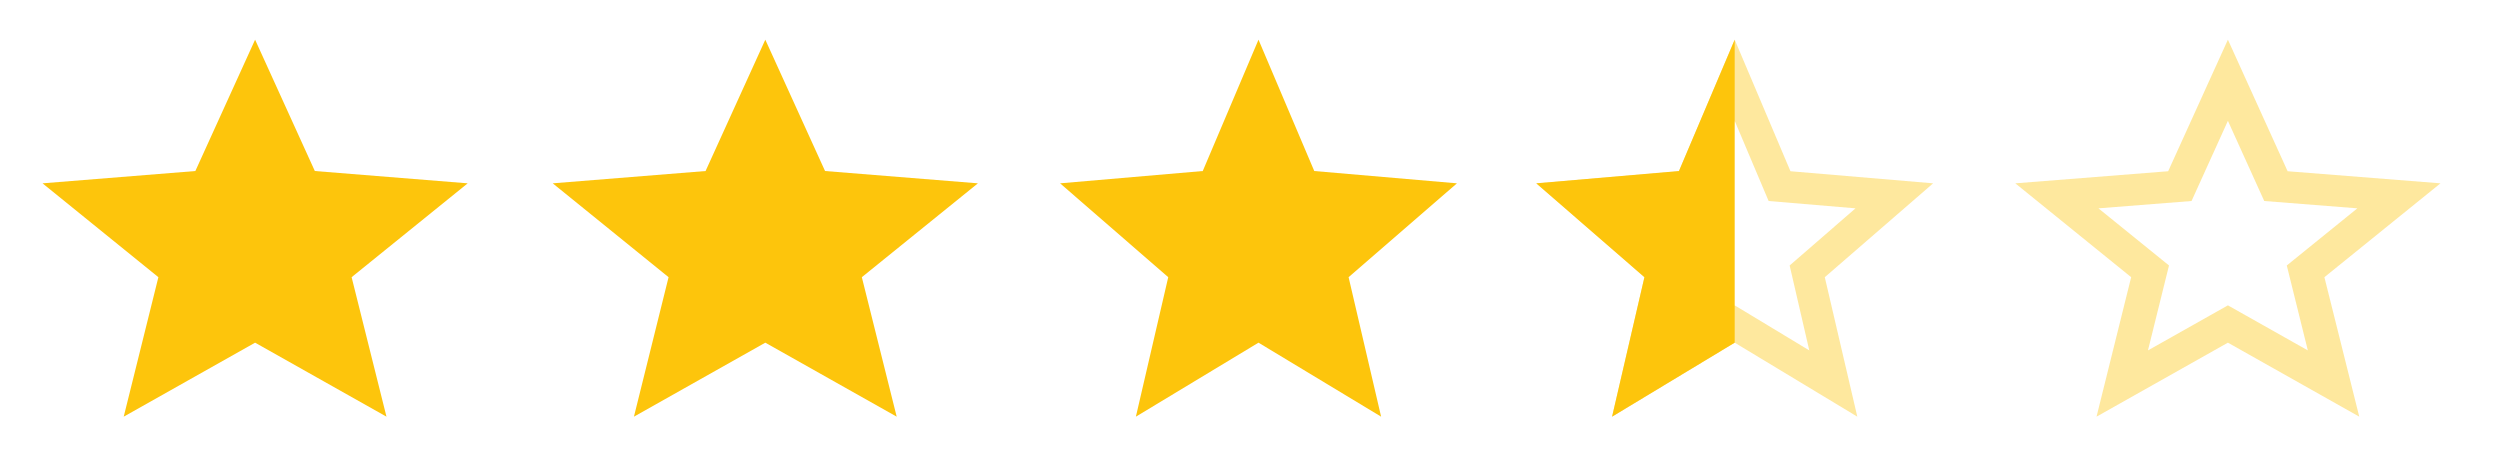 <svg width="105" height="20" viewBox="0 0 105 20" fill="none" xmlns="http://www.w3.org/2000/svg">
<path d="M10.714 14.392L16.232 17.5L14.768 11.642L19.643 7.7L13.223 7.183L10.714 1.667L8.205 7.183L1.786 7.7L6.652 11.642L5.196 17.5L10.714 14.392Z" fill="#FDC50C"/>
<path d="M32.143 14.392L37.661 17.5L36.197 11.642L41.072 7.7L34.652 7.183L32.143 1.667L29.634 7.183L23.214 7.7L28.08 11.642L26.625 17.5L32.143 14.392Z" fill="#FDC50C"/>
<path d="M52.857 14.392L58.007 17.5L56.641 11.642L61.191 7.7L55.199 7.183L52.857 1.667L50.516 7.183L44.524 7.7L49.066 11.642L47.707 17.5L52.857 14.392Z" fill="#FDC50C"/>
<g opacity="0.4">
<path d="M72.857 12.825L69.724 14.717L70.549 11.15L67.782 8.75L71.432 8.442L72.857 5.075L74.282 8.442L77.932 8.75L75.165 11.15L75.99 14.717M81.191 7.7L75.199 7.192L72.857 1.667L70.516 7.192L64.524 7.7L69.066 11.642L67.707 17.5L72.857 14.392L78.007 17.5L76.641 11.642L81.191 7.7Z" fill="#FDC50C"/>
</g>
<path d="M72.857 1.667L70.516 7.183L64.524 7.7L69.066 11.642L67.707 17.5L72.857 14.392V1.667Z" fill="#FDC50C"/>
<g opacity="0.4">
<path d="M93.572 12.825L90.214 14.717L91.098 11.15L88.134 8.75L92.045 8.442L93.572 5.075L95.098 8.442L99.009 8.75L96.045 11.15L96.929 14.717M102.5 7.7L96.08 7.192L93.572 1.667L91.063 7.192L84.643 7.7L89.509 11.642L88.054 17.5L93.572 14.392L99.089 17.5L97.625 11.642L102.5 7.7Z" fill="#FDC50C"/>
</g>
</svg>
